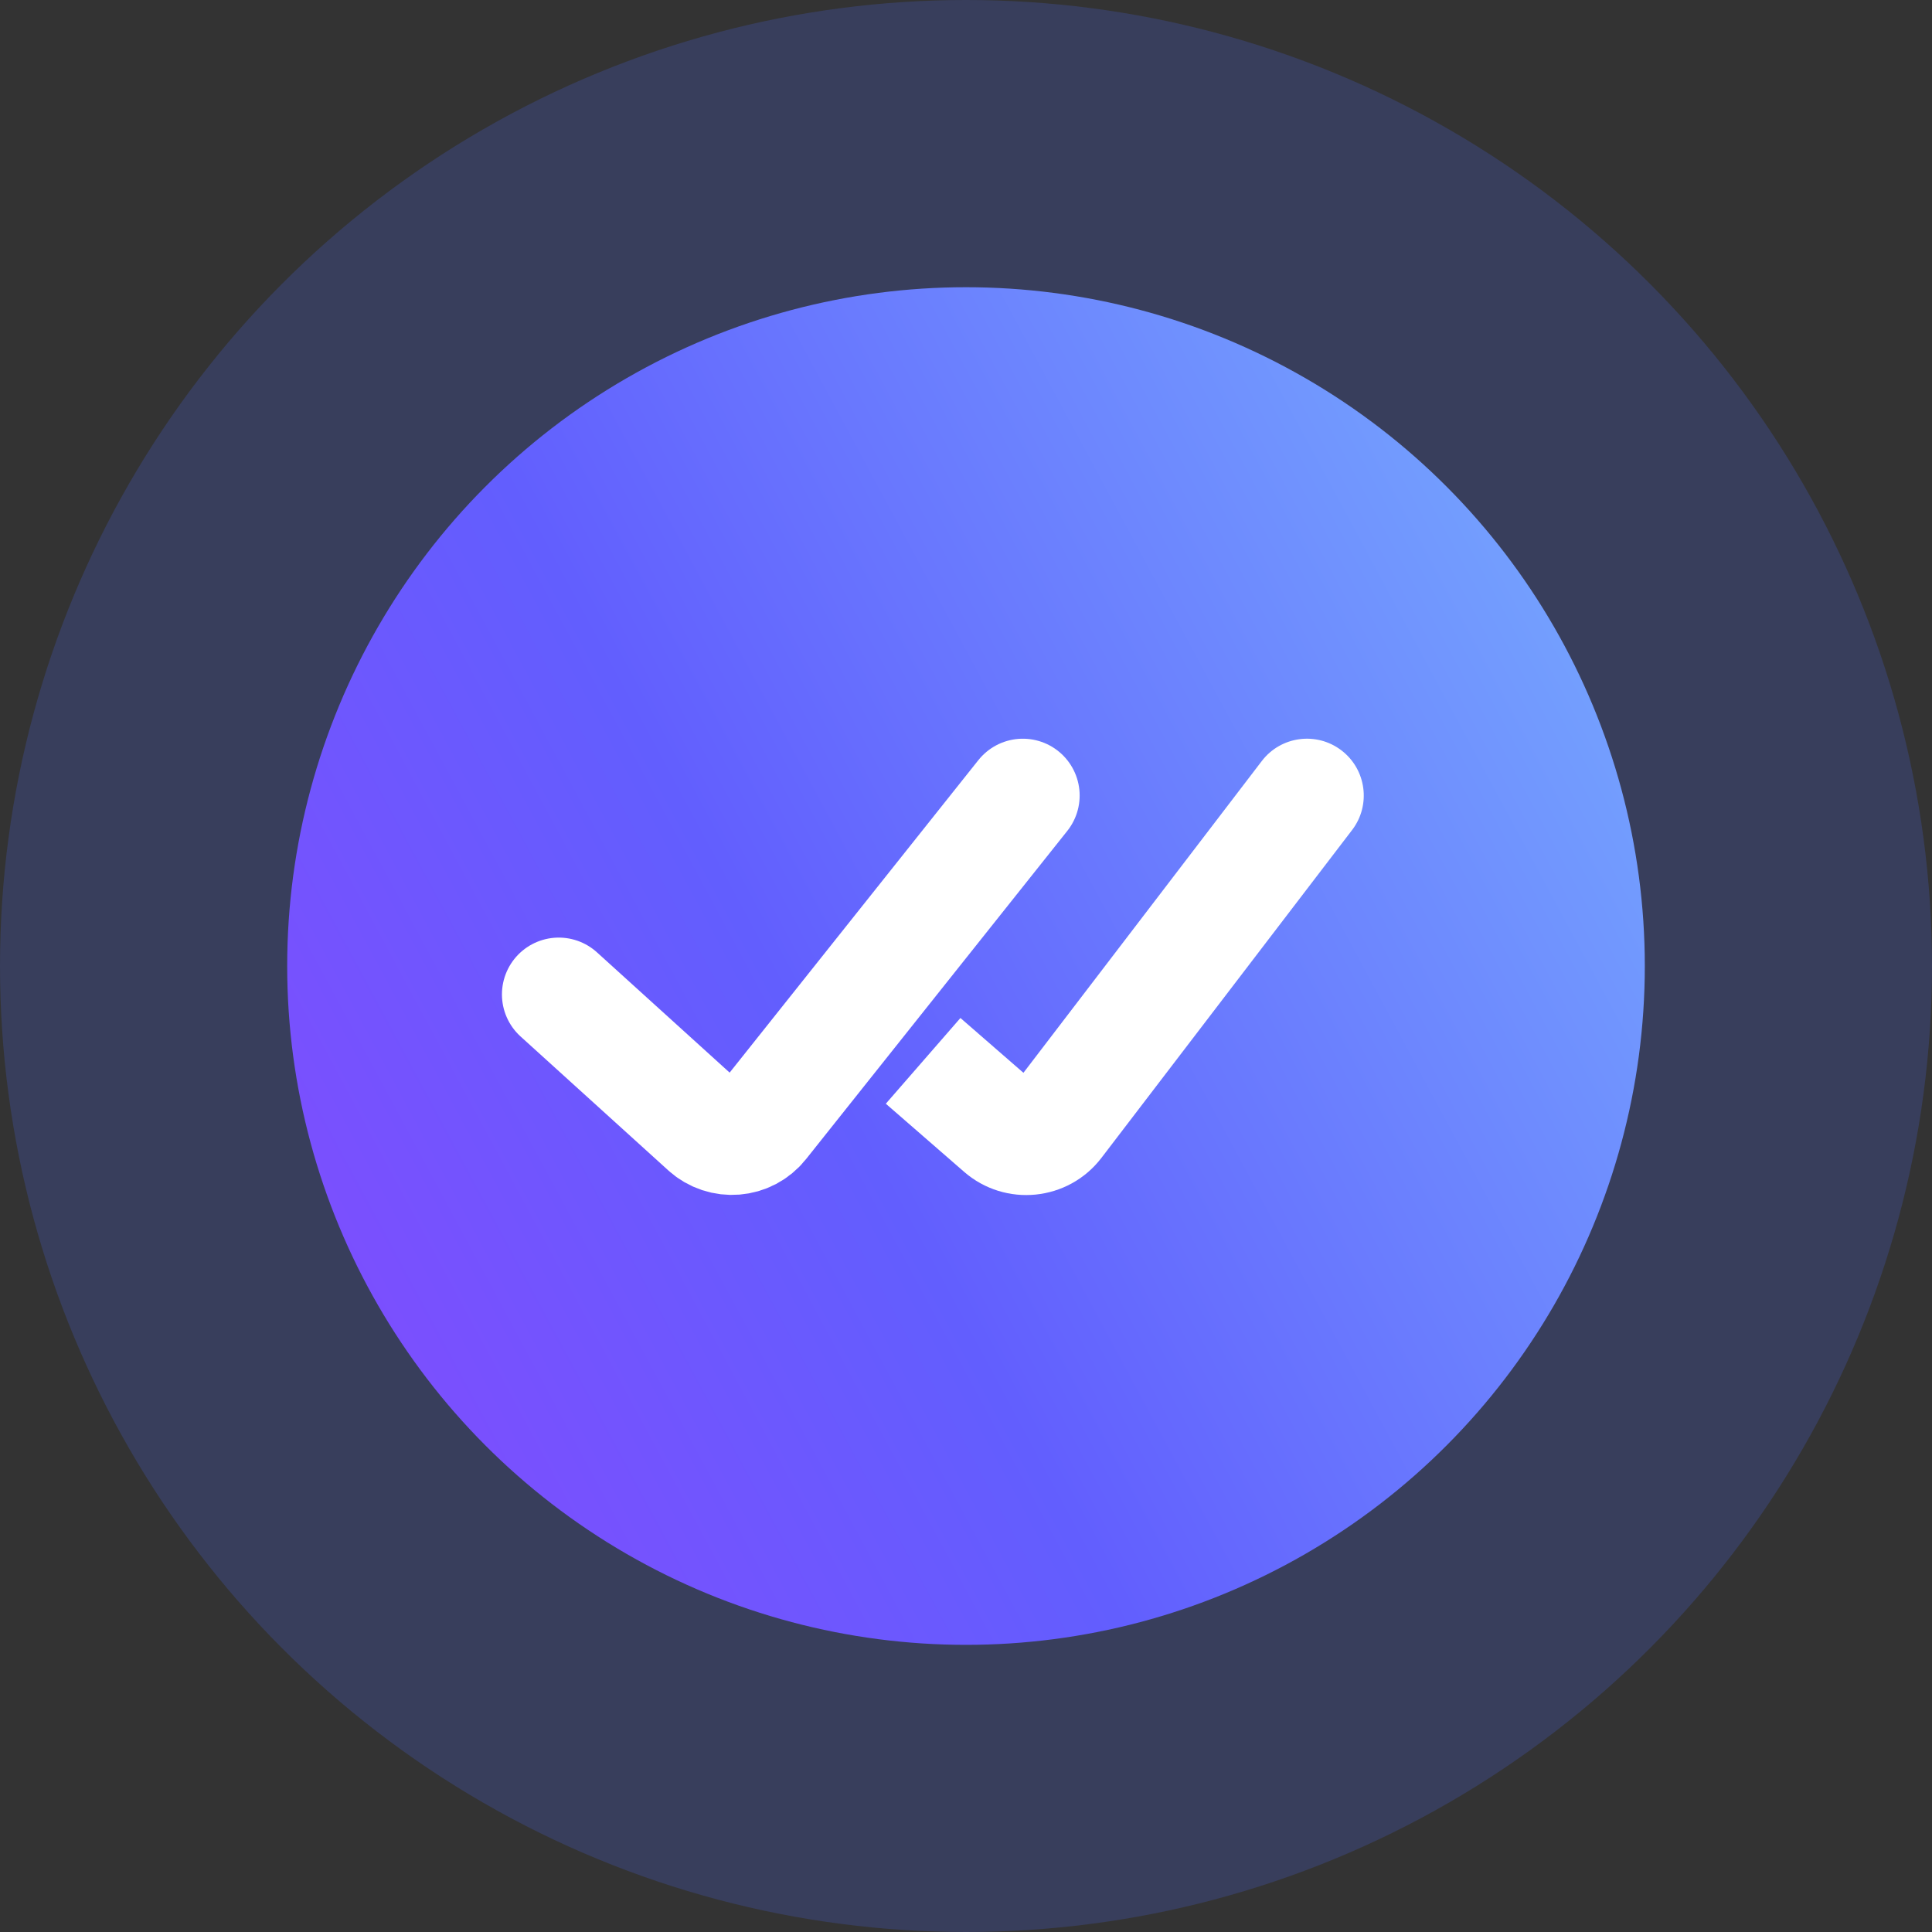 <svg width="102" height="102" viewBox="0 0 102 102" fill="none" xmlns="http://www.w3.org/2000/svg">
<rect x="0" y="0" width="102" height="102" fill="#333333" stroke="none"/>
<circle opacity="0.2" cx="51" cy="51" r="51" fill="#4E6AFE"/>
<circle cx="51" cy="51.002" r="35.838" fill="url(#paint0_linear_8563_33044)"/>
<path d="M29.5 52.5L37.297 59.568C38.153 60.343 39.486 60.235 40.205 59.331L54 42" stroke="white" stroke-width="6" stroke-linecap="round"/>
<path d="M52.969 55.714L50.706 53.745L46.767 58.271L49.031 60.24L52.969 55.714ZM71.383 43.822C72.39 42.506 72.138 40.623 70.822 39.617C69.506 38.61 67.623 38.862 66.617 40.178L71.383 43.822ZM52.866 59.601L50.897 61.864L52.866 59.601ZM55.768 59.307L53.385 57.485L55.768 59.307ZM49.031 60.24L50.897 61.864L54.836 57.338L52.969 55.714L49.031 60.24ZM58.151 61.129L71.383 43.822L66.617 40.178L53.385 57.485L58.151 61.129ZM50.897 61.864C53.074 63.759 56.398 63.422 58.151 61.129L53.385 57.485C53.735 57.026 54.4 56.959 54.836 57.338L50.897 61.864Z" fill="white"/>
<defs>
<linearGradient id="paint0_linear_8563_33044" x1="124.754" y1="-4.188" x2="-56.012" y2="93.076" gradientUnits="userSpaceOnUse">
<stop stop-color="#88EDFE"/>
<stop offset="0.489" stop-color="#625EFE"/>
<stop offset="1" stop-color="#C224FE"/>
</linearGradient>
</defs>
</svg>
